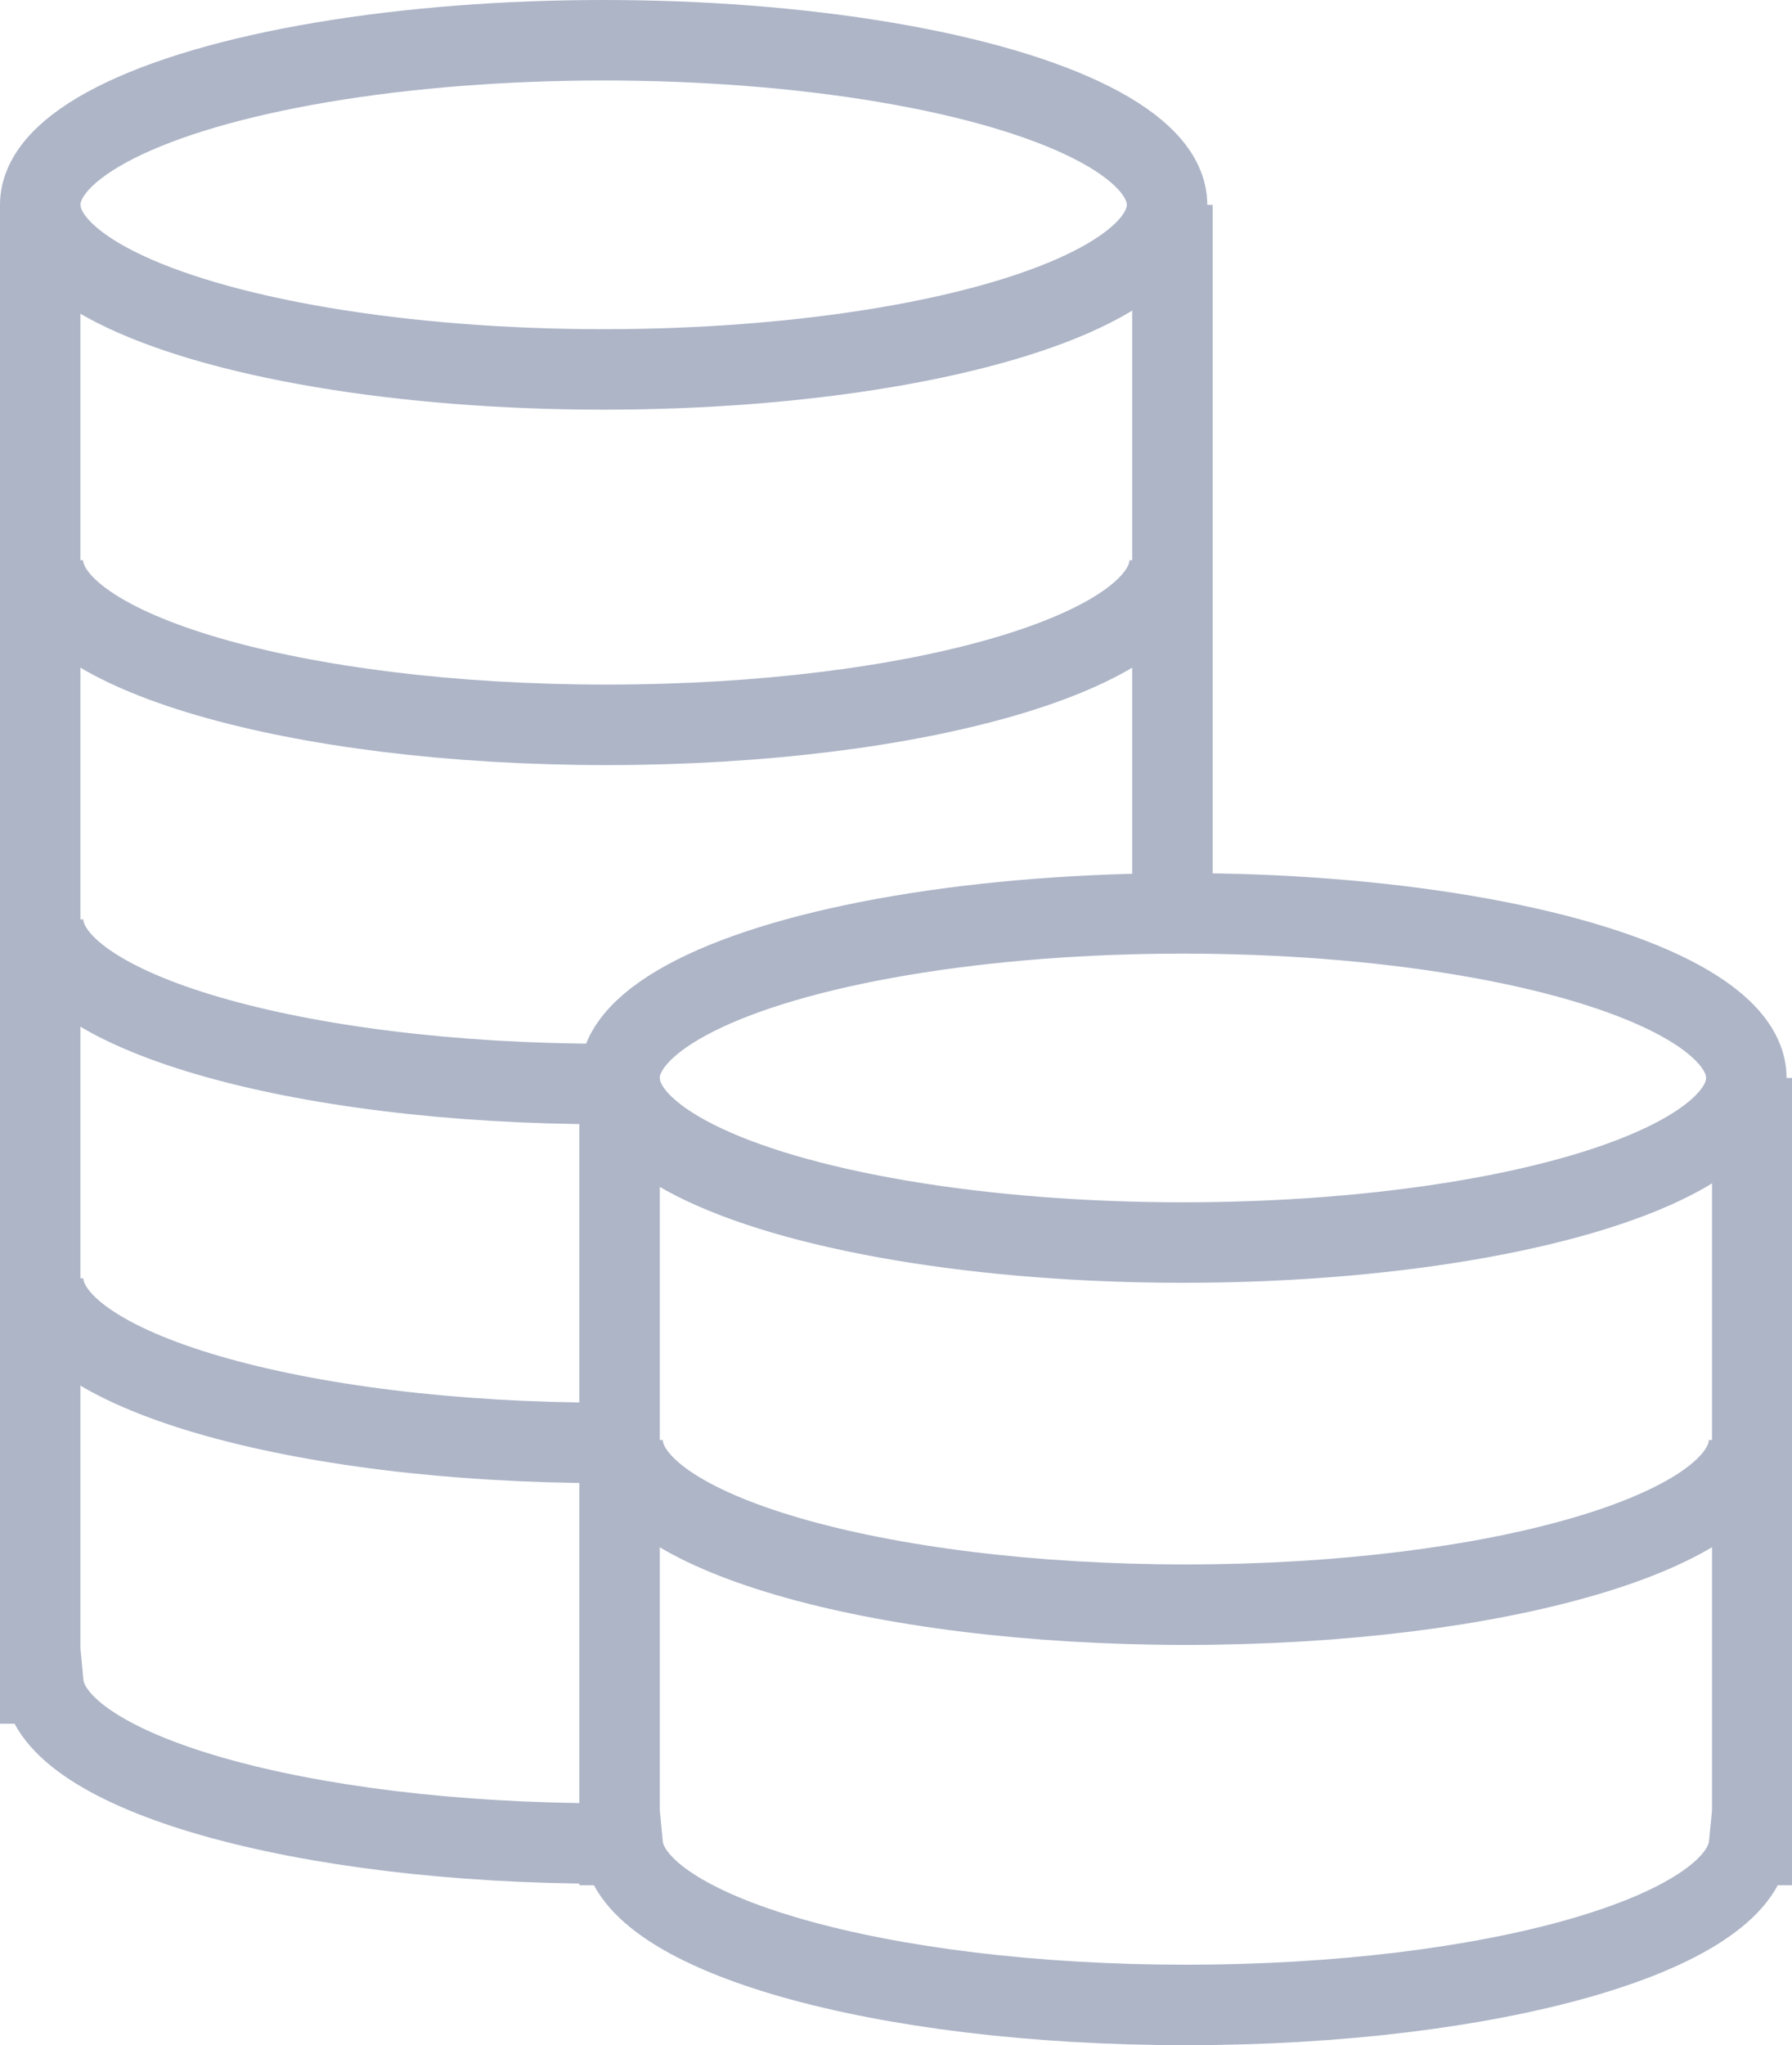 <svg id="Layer_1" data-name="Layer 1" xmlns="http://www.w3.org/2000/svg" viewBox="0 0 26.727 30.493"><defs><style>.cls-1{fill:none;stroke:#adb5c7;stroke-miterlimit:10;stroke-width:1.2px;}</style></defs><ellipse class="cls-1" cx="9.003" cy="3.054" rx="8.403" ry="2.454"/><line class="cls-1" x1="17.486" y1="13.179" x2="17.486" y2="3.054"/><path class="cls-1" d="M.6,3.054V25.1H.646c.125,1.324,3.835,2.386,8.4,2.386"/><path class="cls-1" d="M9.043,16.162c-4.641,0-8.4-1.1-8.4-2.454"/><path class="cls-1" d="M17.445,8.353c0,1.356-3.762,2.454-8.4,2.454S.64,9.709.64,8.353"/><path class="cls-1" d="M9.043,21.513c-4.641,0-8.4-1.1-8.4-2.454"/><path class="cls-1" d="M9.241,16.072V27.508h.046c.125,1.323,3.835,2.385,8.4,2.385s8.271-1.062,8.4-2.385h.047V16.072"/><path class="cls-1" d="M26.086,21.471c0,1.355-3.762,2.454-8.4,2.454s-8.4-1.1-8.4-2.454"/><ellipse class="cls-1" cx="17.643" cy="16.072" rx="8.403" ry="2.454"/></svg>